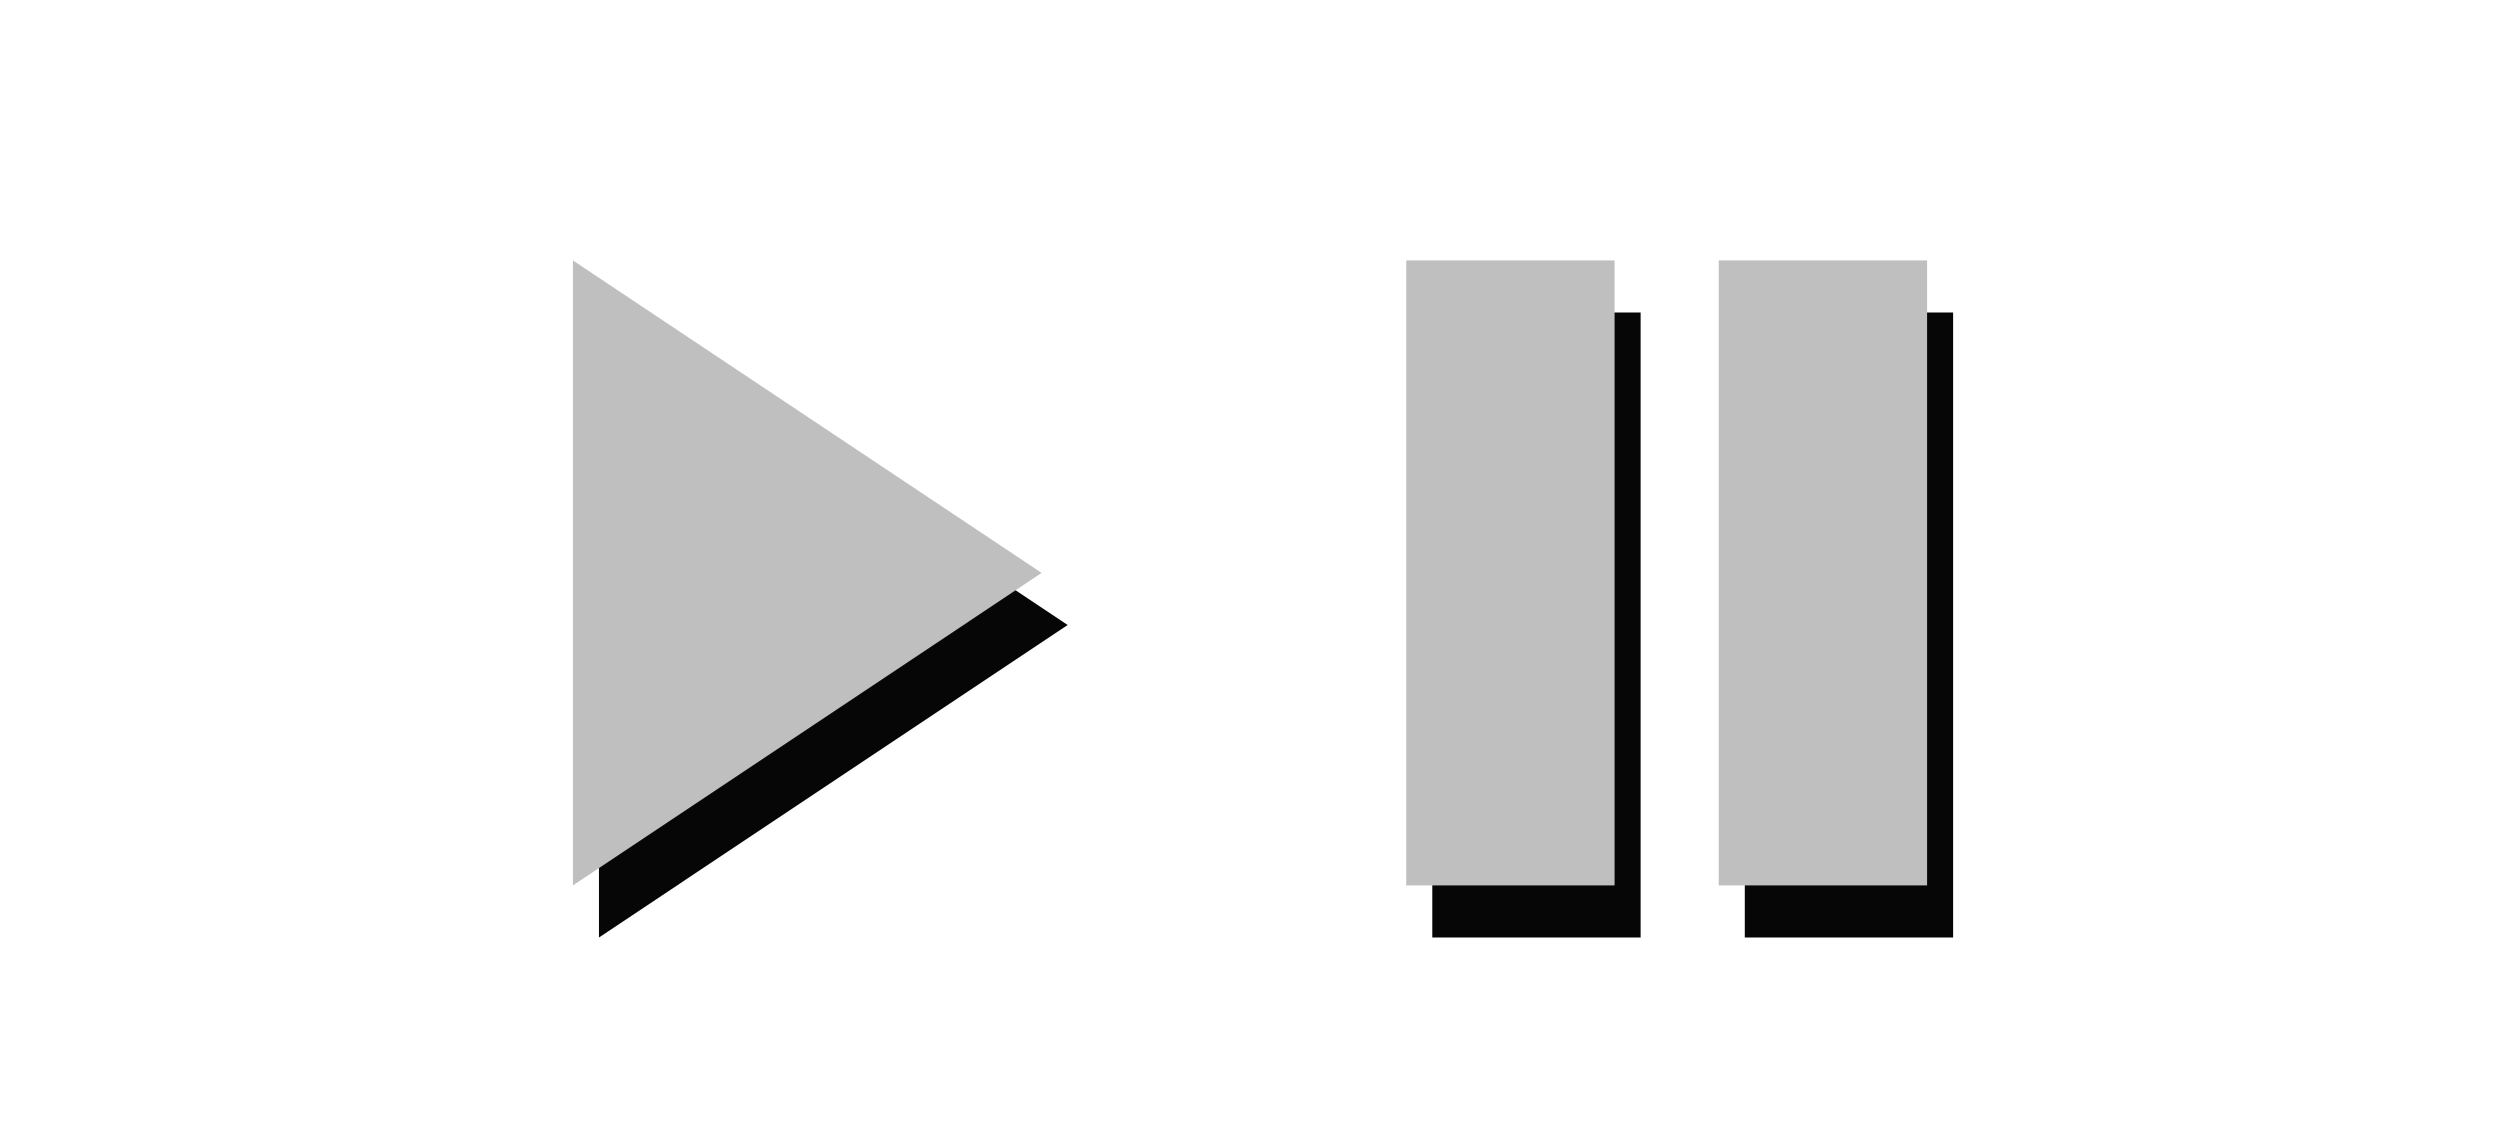 <svg width="48" height="22" version="1.1" xmlns="http://www.w3.org/2000/svg"><g transform="translate(.5 1)" fill="#060606"><path d="m27 5h4v12h-4v-12"/><path d="m33 5v12h4v-12h-4"/><path d="m11 5 8.999 6-8.999 6v-12"/></g><g fill="#bfbfbf"><path d="m27 5h4v12h-4v-12"/><path d="m33 5v12h4v-12h-4"/><path d="m11 5 8.999 6-8.999 6v-12"/></g></svg>
